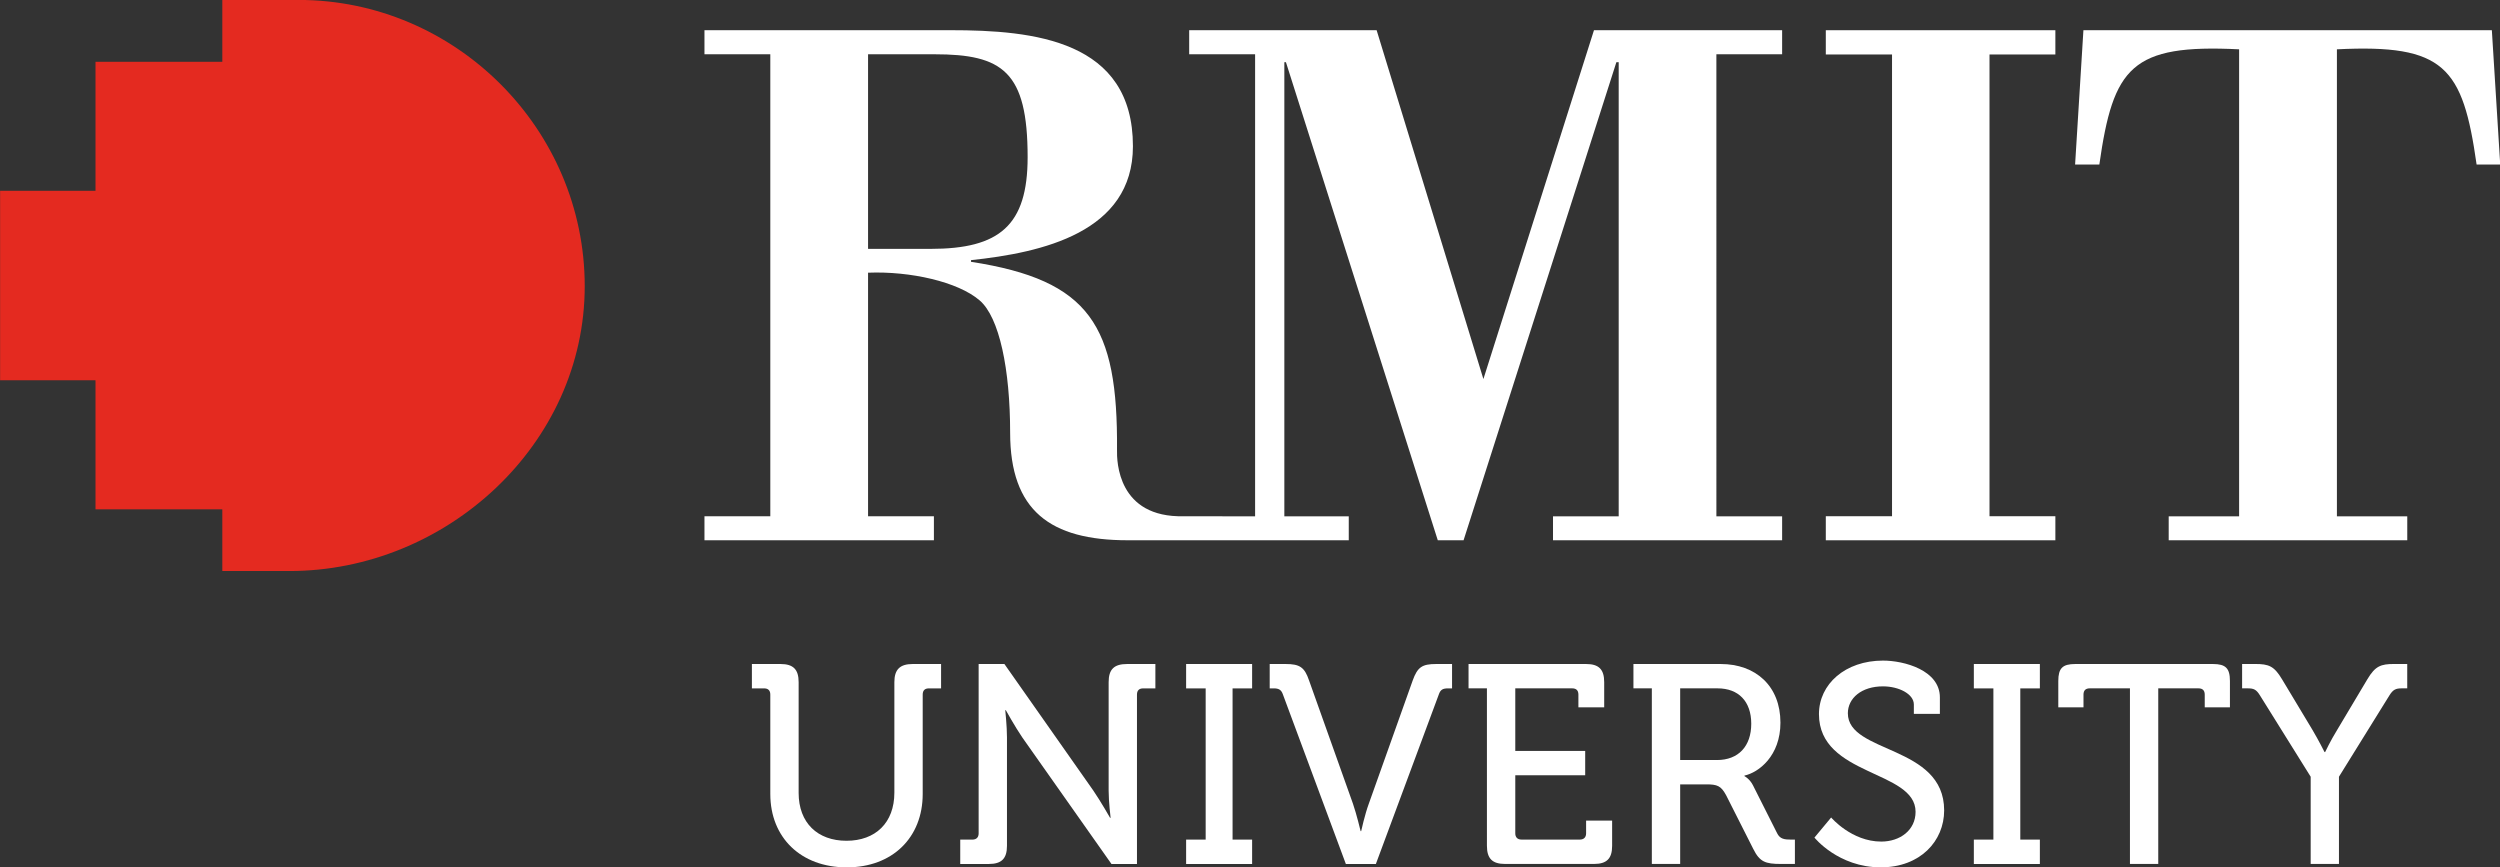 <?xml version="1.0" encoding="utf-8"?>
<svg viewBox="-69.223 65.189 885.827 307.341" width="885.827" height="307.341" xmlns="http://www.w3.org/2000/svg">
    <rect x="-69.223" y="65.189" width="885.827" height="307.341" fill="#333333" stroke="none"/>
    <defs>
        <clipPath id="clipPath5112">
            <path d="m 466.016,10.239 115.801,0 0,51.84 -115.801,0 0,-51.84 z" id="path5114"/>
        </clipPath>
    </defs>
    <g transform="matrix(1, 0, 0, 1, -41.059, -294.413)" id="layer1">
        <g transform="matrix(7.348,0,0,7.348,-970.819,821.314)" id="g5781">
            <g transform="matrix(1.25,0,0,-1.25,224.224,-60.208)" id="g5104">
                <path d="m 0,0 2.541,0 0,0.936 -8.856,0 0,-0.936 2.555,0 0,-17.813 -2.555,0 0,-0.928 8.856,0 0,0.928 -2.541,0 L 0,0 z"
                      id="path5106"
                      style="fill-opacity: 1; fill-rule: nonzero; stroke: none; fill: rgb(255, 255, 255);"/>
            </g>
            <g transform="matrix(1.25,0,0,-1.25,-466.525,3.922)" id="g5108">
                <g clip-path="url(#clipPath5112)" id="g5110">
                    <g transform="translate(568.715,32.564)" id="g5116">
                        <path d="m 0,0 0,0.924 -2.714,0 0,18.015 c 4.148,0.207 4.857,-0.681 5.389,-4.446 l 0.911,0 -0.323,5.184 -15.756,0 -0.321,-5.184 0.935,0 c 0.536,3.765 1.236,4.653 5.392,4.446 l 0,-18.015 -2.716,0 L -9.203,0 0,0"
                              id="path5118"
                              style="fill-opacity: 1; fill-rule: nonzero; stroke: none; fill: rgb(255, 255, 255);"/>
                    </g>
                    <g transform="translate(544.599,51.312)" id="g5120">
                        <path d="m 0,0 0,0.929 -7.258,0 -4.266,-13.458 -4.119,13.458 -7.231,0 0,-0.929 2.543,0 0,-17.825 -2.747,0.003 c -2.552,-0.062 -2.591,2.113 -2.58,2.563 0.035,4.797 -1.036,6.543 -5.633,7.253 l 0,0.064 c 2.742,0.29 6.247,1.07 6.247,4.394 0,4.092 -3.82,4.477 -7.042,4.477 l -9.487,0 0,-0.929 2.54,0 0,-17.822 -2.54,0 0,-0.926 8.851,0 0,0.926 -2.54,0 0,9.396 c 1.632,0.065 3.471,-0.352 4.301,-1.066 0.767,-0.65 1.18,-2.67 1.18,-5.108 0,-3.009 1.553,-4.148 4.533,-4.148 l 8.53,0 0,0.923 -2.485,0 0,17.52 0.061,0 5.858,-18.443 0.995,0 5.895,18.443 0.089,0 0,-17.52 -2.534,0 0,-0.923 8.839,0 0,0.923 -2.536,0 L -2.536,0 0,0 z m -35.262,-7.507 0,7.507 2.563,0 c 2.624,0 3.593,-0.659 3.593,-3.968 0,-2.639 -1.088,-3.539 -3.741,-3.539 l -2.415,0"
                              id="path5122"
                              style="fill-opacity: 1; fill-rule: nonzero; stroke: none; fill: rgb(255, 255, 255);"/>
                    </g>
                    <g transform="translate(487.364,53.408)" id="g5124">
                        <path d="m 0,0 -2.938,0 0,-2.387 -4.892,0 0,-4.977 -3.68,0 0,-7.309 3.68,0 0,-4.978 4.892,0 0,-2.38 2.59,0 c 6.052,0 11.391,4.885 11.391,10.988 C 11.043,-4.982 6.062,0 0,0"
                              id="path5126" style="fill:#e42a20;fill-opacity:1;fill-rule:nonzero;stroke:none"/>
                    </g>
                    <g transform="translate(505.566,26.61)" id="g5128">
                        <path d="m 0,0 c 0,0.164 -0.088,0.24 -0.24,0.24 l -0.47,0 0,0.94 1.103,0 c 0.492,0 0.7,-0.208 0.7,-0.7 l 0,-4.272 c 0,-1.157 0.731,-1.847 1.846,-1.847 1.114,0 1.847,0.69 1.847,1.858 l 0,4.261 c 0,0.492 0.218,0.7 0.709,0.7 l 1.093,0 0,-0.94 -0.47,0 C 5.965,0.24 5.879,0.164 5.879,0 l 0,-3.835 c 0,-1.682 -1.17,-2.83 -2.929,-2.83 -1.77,0 -2.95,1.148 -2.95,2.83 L 0,0 z"
                              id="path5130"
                              style="fill-opacity: 1; fill-rule: nonzero; stroke: none; fill: rgb(255, 255, 255);"/>
                    </g>
                    <g transform="translate(512.893,21.016)" id="g5132">
                        <path d="M 0,0 0.469,0 C 0.623,0 0.71,0.088 0.71,0.24 l 0,6.534 0.994,0 L 5.135,1.89 C 5.419,1.475 5.78,0.841 5.78,0.841 l 0.021,0 c 0,0 -0.076,0.612 -0.076,1.049 l 0,4.184 c 0,0.492 0.207,0.7 0.71,0.7 l 1.093,0 0,-0.94 -0.47,0 c -0.153,0 -0.24,-0.076 -0.24,-0.24 l 0,-6.534 -0.984,0 -3.441,4.883 C 2.109,4.36 1.759,4.993 1.759,4.993 l -0.022,0 c 0,0 0.066,-0.623 0.066,-1.05 l 0,-4.183 c 0,-0.492 -0.209,-0.7 -0.7,-0.7 L 0,-0.94 0,0 z"
                              id="path5134"
                              style="fill-opacity: 1; fill-rule: nonzero; stroke: none; fill: rgb(255, 255, 255);"/>
                    </g>
                    <g transform="translate(521.607,21.016)" id="g5136">
                        <path d="m 0,0 0.754,0 0,5.834 -0.754,0 0,0.94 2.546,0 0,-0.94 -0.754,0 0,-5.834 0.754,0 0,-0.94 L 0,-0.94 0,0 z"
                              id="path5138"
                              style="fill-opacity: 1; fill-rule: nonzero; stroke: none; fill: rgb(255, 255, 255);"/>
                    </g>
                    <g transform="translate(525.343,26.61)" id="g5140">
                        <path d="m 0,0 c -0.065,0.197 -0.175,0.24 -0.359,0.24 l -0.153,0 0,0.94 0.611,0 c 0.546,0 0.733,-0.121 0.907,-0.634 l 1.693,-4.753 c 0.143,-0.415 0.296,-1.059 0.296,-1.059 l 0.022,0 c 0,0 0.141,0.644 0.295,1.059 L 5.005,0.546 C 5.19,1.059 5.365,1.18 5.911,1.18 l 0.612,0 0,-0.94 -0.152,0 C 6.173,0.24 6.076,0.197 6.01,0 l -2.426,-6.534 -1.158,0 L 0,0 z"
                              id="path5142"
                              style="fill-opacity: 1; fill-rule: nonzero; stroke: none; fill: rgb(255, 255, 255);"/>
                    </g>
                    <g transform="translate(533.211,26.851)" id="g5144">
                        <path d="m 0,0 -0.709,0 0,0.939 4.535,0 c 0.491,0 0.698,-0.207 0.698,-0.699 l 0,-0.972 -0.995,0 0,0.492 C 3.529,-0.076 3.442,0 3.289,0 l -2.195,0 0,-2.415 2.697,0 0,-0.939 -2.697,0 0,-2.24 c 0,-0.152 0.087,-0.24 0.24,-0.24 l 2.25,0 c 0.154,0 0.242,0.088 0.242,0.24 l 0,0.492 1.004,0 0,-0.972 c 0,-0.493 -0.207,-0.7 -0.699,-0.7 l -3.431,0 c -0.492,0 -0.7,0.207 -0.7,0.7 L 0,0 z"
                              id="path5146"
                              style="fill-opacity: 1; fill-rule: nonzero; stroke: none; fill: rgb(255, 255, 255);"/>
                    </g>
                    <g transform="translate(542.087,24.086)" id="g5148">
                        <path d="m 0,0 c 0.83,0 1.321,0.536 1.321,1.399 0,0.864 -0.491,1.366 -1.3,1.366 l -1.442,0 L -1.421,0 0,0 z m -2.514,2.765 -0.71,0 0,0.939 3.365,0 c 1.355,0 2.306,-0.852 2.306,-2.262 0,-1.288 -0.841,-1.923 -1.388,-2.042 l 0,-0.022 c 0,0 0.198,-0.098 0.327,-0.35 l 0.93,-1.846 C 2.426,-3.048 2.6,-3.07 2.862,-3.07 l 0.143,0 0,-0.939 -0.537,0 c -0.6,0 -0.819,0.076 -1.069,0.579 L 0.35,-1.355 c -0.197,0.361 -0.34,0.416 -0.766,0.416 l -1.005,0 0,-3.07 -1.093,0 0,6.774 z"
                              id="path5150"
                              style="fill-opacity: 1; fill-rule: nonzero; stroke: none; fill: rgb(255, 255, 255);"/>
                    </g>
                    <g transform="translate(546.49,21.869)" id="g5152">
                        <path d="m 0,0 c 0,0 0.787,-0.929 1.933,-0.929 0.722,0 1.324,0.438 1.324,1.148 0,1.617 -3.727,1.366 -3.727,3.769 0,1.158 1.016,2.065 2.47,2.065 0.82,0 2.195,-0.372 2.195,-1.42 l 0,-0.635 -1.004,0 0,0.361 c 0,0.405 -0.579,0.7 -1.191,0.7 -0.831,0 -1.355,-0.459 -1.355,-1.038 0,-1.563 3.715,-1.213 3.715,-3.747 0,-1.181 -0.919,-2.197 -2.447,-2.197 -1.64,0 -2.557,1.148 -2.557,1.148 L 0,0 z"
                              id="path5154"
                              style="fill-opacity: 1; fill-rule: nonzero; stroke: none; fill: rgb(255, 255, 255);"/>
                    </g>
                    <g transform="translate(551.995,21.016)" id="g5156">
                        <path d="m 0,0 0.754,0 0,5.834 -0.754,0 0,0.94 2.547,0 0,-0.94 -0.755,0 0,-5.834 0.755,0 0,-0.94 L 0,-0.94 0,0 z"
                              id="path5158"
                              style="fill-opacity: 1; fill-rule: nonzero; stroke: none; fill: rgb(255, 255, 255);"/>
                    </g>
                    <g transform="translate(558.017,26.851)" id="g5160">
                        <path d="m 0,0 -1.552,0 c -0.153,0 -0.24,-0.076 -0.24,-0.24 l 0,-0.492 -0.972,0 0,1.016 c 0,0.491 0.163,0.655 0.655,0.655 l 5.311,0 c 0.49,0 0.655,-0.164 0.655,-0.655 l 0,-1.016 -0.972,0 0,0.492 C 2.885,-0.076 2.798,0 2.644,0 l -1.552,0 0,-6.774 L 0,-6.774 0,0 z"
                              id="path5162"
                              style="fill-opacity: 1; fill-rule: nonzero; stroke: none; fill: rgb(255, 255, 255);"/>
                    </g>
                    <g transform="translate(564.989,23.442)" id="g5164">
                        <path d="m 0,0 -1.956,3.136 c -0.142,0.23 -0.241,0.273 -0.471,0.273 l -0.218,0 0,0.94 0.502,0 c 0.525,0 0.732,-0.077 1.039,-0.591 L 0.065,1.813 C 0.317,1.388 0.535,0.95 0.535,0.95 l 0.022,0 c 0,0 0.207,0.438 0.469,0.863 l 1.16,1.945 C 2.49,4.272 2.709,4.349 3.222,4.349 l 0.503,0 0,-0.94 -0.209,0 C 3.288,3.409 3.179,3.366 3.037,3.136 L 1.091,0 1.091,-3.365 0,-3.365 0,0 z"
                              id="path5166"
                              style="fill-opacity: 1; fill-rule: nonzero; stroke: none; fill: rgb(255, 255, 255);"/>
                    </g>
                </g>
            </g>
        </g>
    </g>
</svg>
